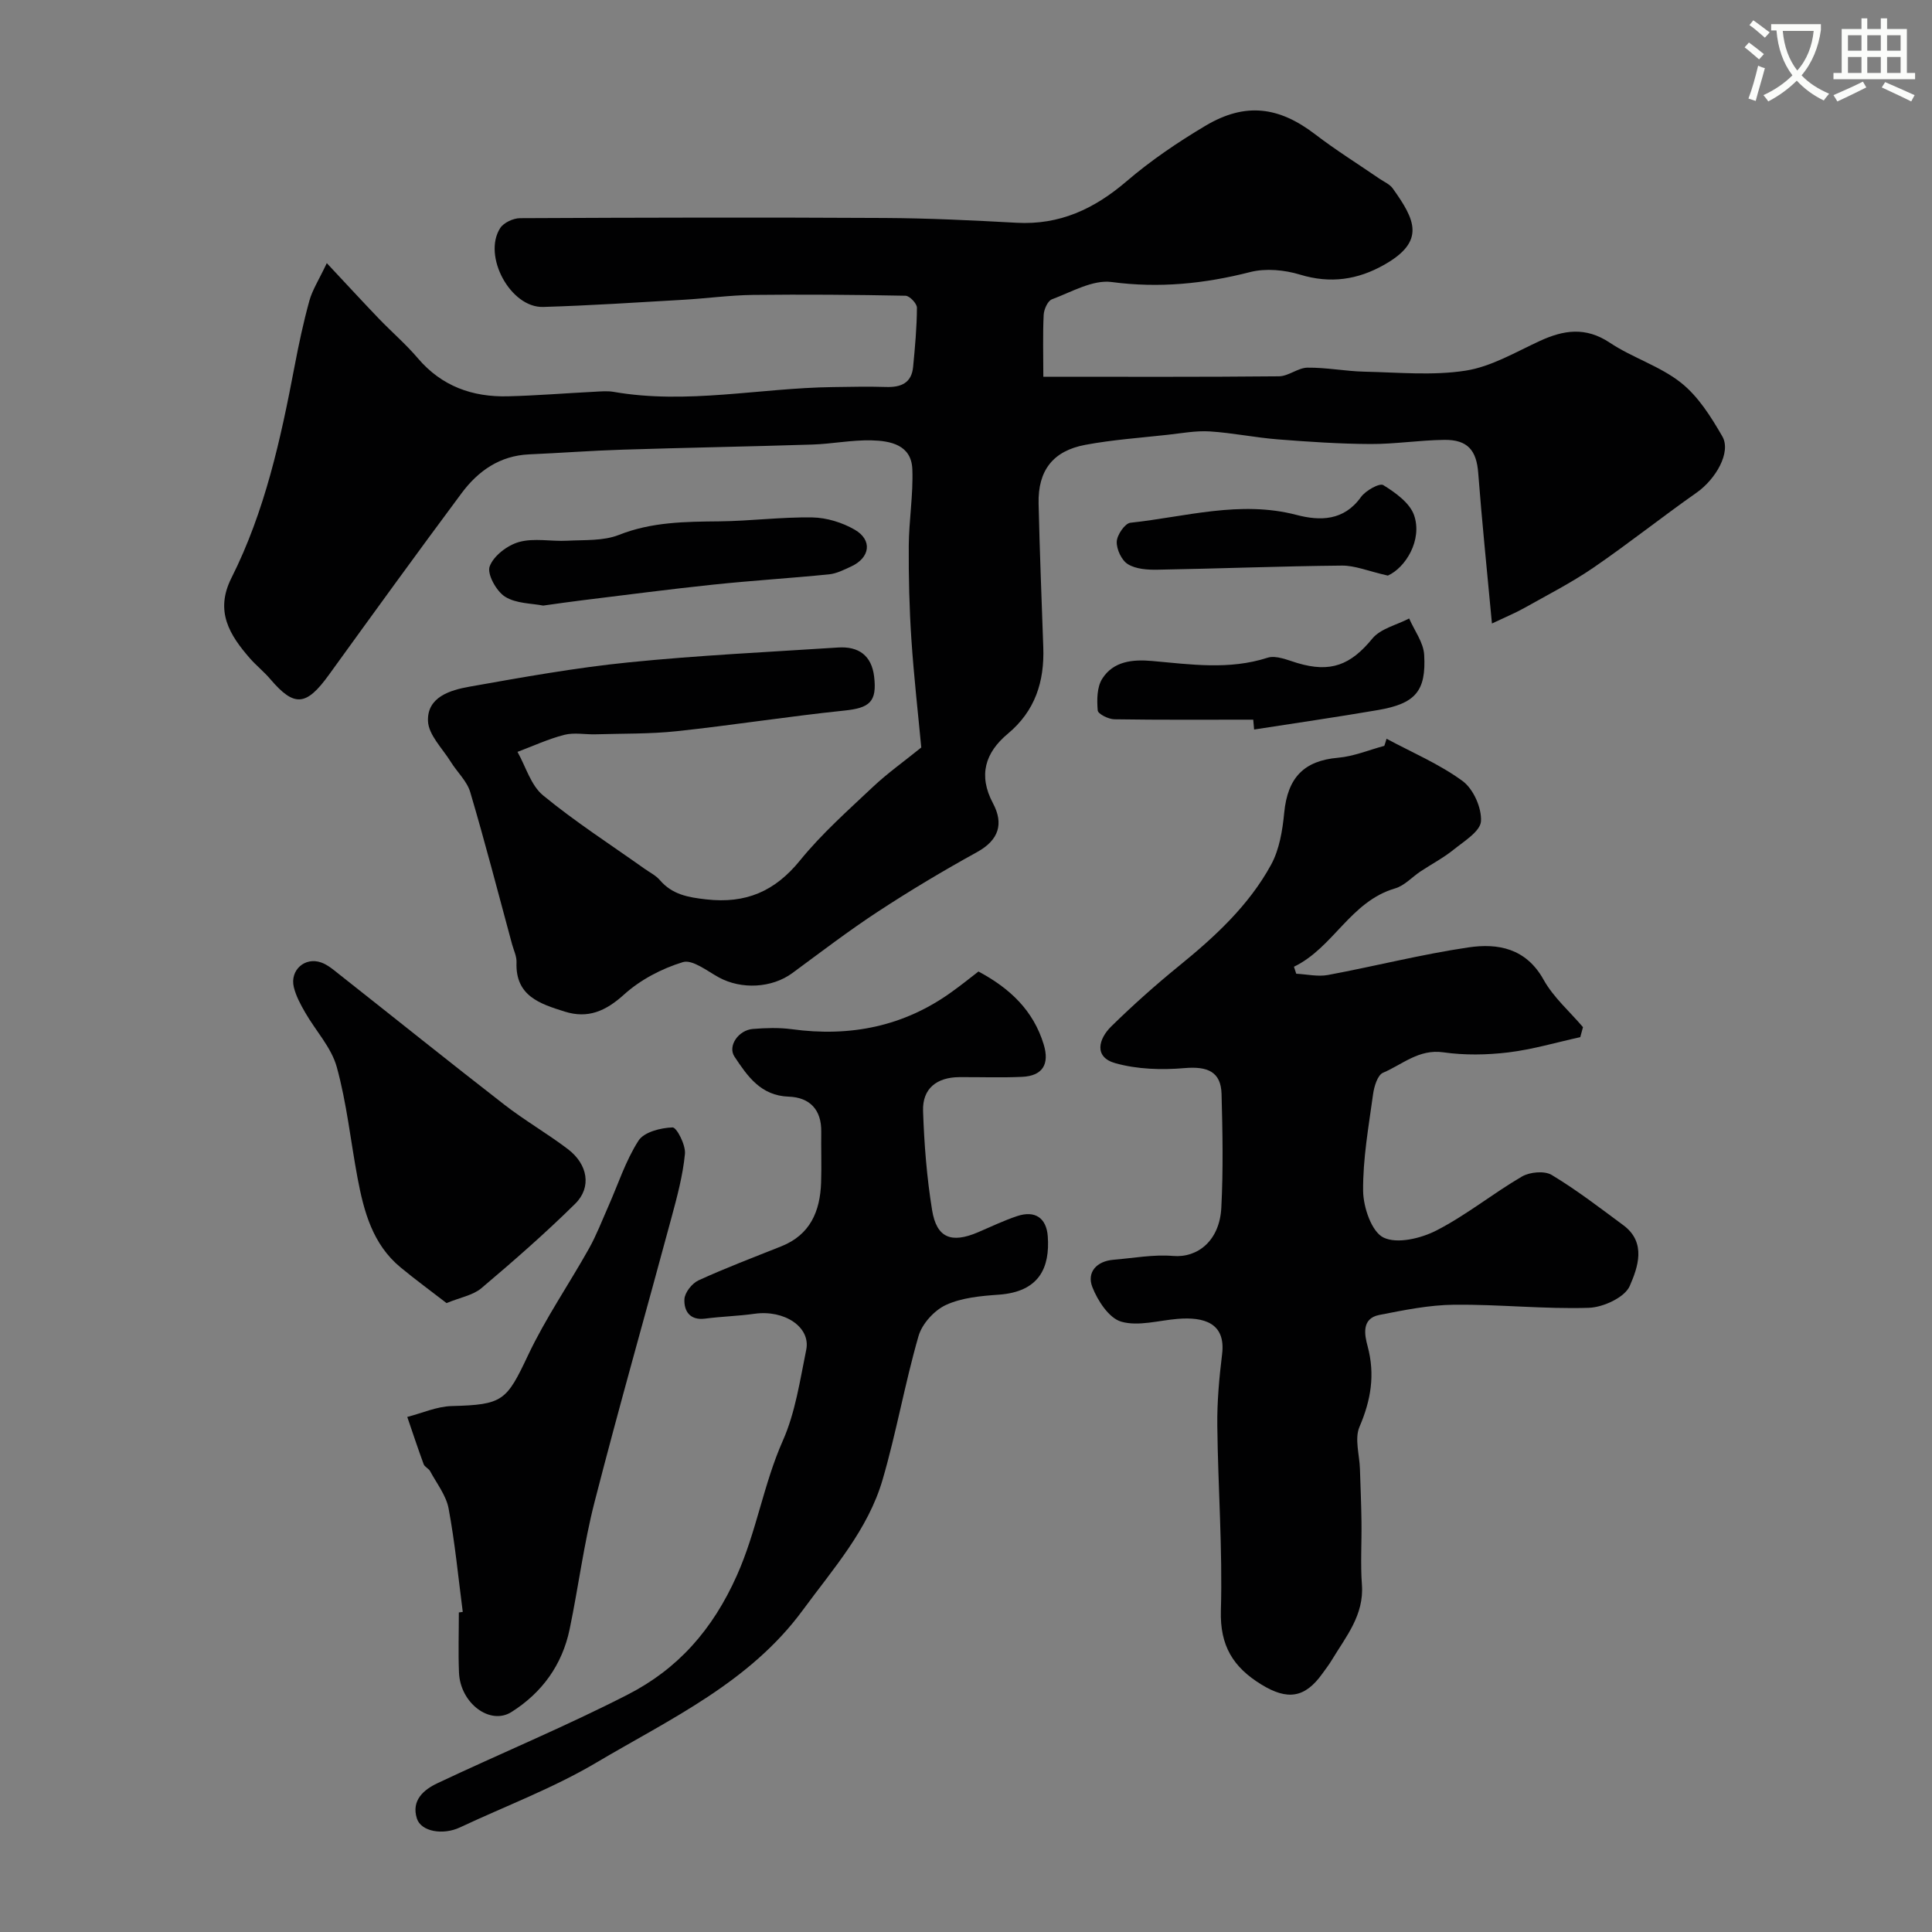 <svg enable-background="new 0 0 400 400" viewBox="0 0 400 400" xmlns="http://www.w3.org/2000/svg"><rect x="0" y="0" width="400" height="400" fill="#808080" stroke="none"/><path d="m362.1 8.8c1.1.8 2.1 1.6 3.1 2.4l-1 1.1c-1.3-1.1-2.3-2-3-2.5zm1.9 4.8c.5.2.9.4 1.4.5-.6 2.3-1.3 4.5-1.9 6.8l-1.5-.5c.8-2.1 1.4-4.3 2-6.8zm-1-9.4c1.3.9 2.4 1.8 3.4 2.5l-1 1.1c-1.4-1.2-2.4-2.1-3.2-2.6zm3.7 2.2v-1.4h10.3v1.2c-.5 3.6-1.8 6.8-4 9.4 1.5 1.6 3.4 2.8 5.7 3.8-.3.4-.7.8-1.1 1.4-2.3-1.1-4.1-2.5-5.6-4.1-1.6 1.6-3.6 3.1-5.9 4.3-.3-.5-.7-.9-1-1.3 2.4-1.1 4.4-2.5 6-4.1-1.9-2.5-3-5.6-3.3-9.3h-1.1zm8.8 0h-6.4c.3 3.3 1.3 6 3 8.2 2-2.2 3.1-5.1 3.4-8.2z" fill="#fbfcfa"/><path d="m385.3 3.8h1.3v2.2h2.8v-2.2h1.3v2.2h4.1v9.1h1.7v1.3h-16.9v-1.3h1.7v-9.1h4.1v-2.2zm.4 13.1.7 1.2c-1.8.9-3.8 1.9-6 2.9-.2-.4-.5-.8-.8-1.3 2.3-1 4.3-1.9 6.1-2.8zm-3.1-6.4h2.8v-3.2h-2.8zm0 4.6h2.8v-3.3h-2.8zm4-4.6h2.8v-3.2h-2.8zm0 4.6h2.8v-3.3h-2.8zm3.7 1.9c2.1.9 4.1 1.8 6.1 2.7l-.7 1.3c-2.2-1.1-4.2-2-6.1-2.9zm3.2-9.7h-2.8v3.2h2.8zm-2.8 7.8h2.8v-3.3h-2.8z" fill="#fbfcfa"/><g fill="#010102"><path d="m216.01 78c16.8 0 32.8.07 48.79-.09 1.97-.02 3.92-1.76 5.89-1.79 3.92-.05 7.85.74 11.78.83 7 .15 14.12.85 20.96-.21 5.3-.82 10.32-3.82 15.33-6.13 4.98-2.3 9.52-2.99 14.53.34 4.68 3.12 10.37 4.83 14.73 8.28 3.58 2.83 6.24 7.08 8.57 11.12 1.88 3.26-1.34 8.85-5.33 11.65-7.21 5.06-14.12 10.57-21.39 15.55-4.53 3.1-9.47 5.62-14.27 8.32-1.83 1.03-3.78 1.83-6.71 3.22-1.05-11.29-2.08-21.22-2.84-31.17-.35-4.64-2.16-6.91-7.02-6.85-5.1.06-10.2.88-15.29.86-6.38-.03-12.78-.46-19.15-.96-4.72-.37-9.39-1.35-14.11-1.65-2.89-.18-5.83.38-8.74.7-5.69.63-11.43 1.03-17.04 2.08-6.71 1.25-9.82 5.33-9.67 12.13.22 9.94.63 19.87.97 29.8.25 7.08-1.67 13.16-7.35 17.89-4.65 3.88-6.17 8.57-3.06 14.4 2.24 4.21 1.24 7.59-3.29 10.09-6.96 3.84-13.82 7.93-20.47 12.29-6.1 3.99-11.91 8.44-17.79 12.77-4.22 3.1-10.53 3.45-15.23.88-2.41-1.32-5.45-3.75-7.43-3.15-4.37 1.33-8.8 3.65-12.18 6.71-3.8 3.44-7.47 5.04-12.28 3.53-5.09-1.6-10.25-3.21-9.98-10.2.05-1.24-.59-2.52-.93-3.77-2.85-10.51-5.57-21.05-8.66-31.49-.68-2.28-2.72-4.14-4.03-6.26-1.72-2.77-4.59-5.56-4.71-8.42-.2-4.99 4.59-6.42 8.59-7.13 10.93-1.94 21.9-3.92 32.93-5.03 14.42-1.46 28.91-2.14 43.38-3.08 4.23-.28 6.95 1.63 7.47 6.03.62 5.24-.95 6.49-6.2 7.03-11.56 1.2-23.05 3.02-34.6 4.26-5.58.6-11.25.48-16.87.65-2.16.06-4.44-.41-6.47.11-3.32.85-6.48 2.32-9.7 3.53 1.72 3.05 2.77 6.93 5.3 9.01 6.67 5.48 13.98 10.19 21.03 15.2 1.06.75 2.3 1.36 3.13 2.32 2.58 3.01 5.81 3.58 9.63 4.01 8.19.92 14.19-1.65 19.4-8.06 4.49-5.53 9.91-10.34 15.12-15.25 2.95-2.78 6.29-5.15 9.99-8.14-.64-6.82-1.53-14.62-2.05-22.44-.43-6.44-.58-12.91-.54-19.36.04-5.27.94-10.55.74-15.8-.19-5.06-4.52-5.89-8.44-5.99-4.09-.1-8.19.74-12.29.87-13.09.42-26.19.64-39.29 1.06-6.43.2-12.86.69-19.29.97-6.1.26-10.6 3.44-14.03 8.06-9.26 12.44-18.36 25.01-27.45 37.58-4.7 6.51-7.17 6.73-12.14.89-1.29-1.52-2.88-2.78-4.2-4.28-4.23-4.85-7.32-9.76-3.84-16.67 6.93-13.78 10.2-28.73 13.06-43.78.87-4.58 1.84-9.14 3.08-13.63.62-2.23 1.95-4.27 3.6-7.76 4.18 4.46 7.44 8.01 10.79 11.5 2.65 2.76 5.59 5.28 8.06 8.19 4.95 5.81 11.32 8.07 18.67 7.88 5.96-.15 11.91-.64 17.87-.94 1.33-.07 2.7-.2 3.99.02 15.2 2.65 30.27-.8 45.4-.99 3.67-.05 7.33-.14 11-.02 3.07.1 5.29-.79 5.61-4.15.39-4.08.77-8.17.79-12.26.01-.86-1.51-2.46-2.35-2.48-10.53-.21-21.06-.29-31.6-.17-4.77.06-9.53.72-14.3 1-9.71.56-19.42 1.2-29.13 1.49-6.76.2-12.6-10.56-8.9-16.33.73-1.13 2.72-2.05 4.13-2.05 25.16-.12 50.32-.18 75.49-.04 9.1.05 18.21.49 27.3.99 8.9.49 16.07-2.86 22.73-8.56 5.05-4.33 10.65-8.12 16.38-11.53 8.24-4.9 15.21-3.97 22.73 1.8 4.27 3.27 8.86 6.13 13.3 9.18.94.64 2.12 1.13 2.74 2.01 4.62 6.47 6.86 10.92-1.78 15.8-5.49 3.11-11.14 3.95-17.41 2.04-3.22-.98-7.1-1.35-10.3-.54-9.51 2.43-18.87 3.38-28.72 2.07-3.91-.52-8.31 2.07-12.36 3.58-.88.33-1.66 2.1-1.71 3.24-.2 4.04-.07 8.17-.07 12.79z"/><path d="m287.07 152.95c5.3 2.85 10.94 5.23 15.75 8.76 2.23 1.64 3.97 5.56 3.8 8.32-.12 2.08-3.49 4.13-5.66 5.88-2.12 1.71-4.58 3-6.86 4.51-1.76 1.17-3.32 2.95-5.25 3.51-9.28 2.71-12.78 12.28-20.95 16.22.16.48.32.97.47 1.45 2.19.11 4.47.65 6.57.26 9.71-1.81 19.32-4.27 29.08-5.71 6.13-.91 11.95.18 15.57 6.7 2.03 3.65 5.39 6.56 8.15 9.81-.19.69-.37 1.38-.56 2.07-4.96 1.09-9.88 2.55-14.9 3.16-4.43.53-9.05.61-13.46-.02-5.07-.72-8.47 2.53-12.48 4.23-1.13.48-1.84 2.84-2.06 4.44-.91 6.66-2.13 13.37-2.06 20.04.04 3.38 1.76 8.45 4.22 9.64 2.82 1.37 7.78.18 10.99-1.48 6.17-3.17 11.65-7.64 17.67-11.15 1.63-.95 4.67-1.23 6.16-.33 5.16 3.1 9.96 6.8 14.81 10.39 4.9 3.61 3 8.8 1.35 12.6-1.03 2.36-5.5 4.43-8.49 4.52-9.28.29-18.59-.74-27.88-.64-5.18.05-10.39 1.12-15.5 2.12-3.75.74-3.01 4.22-2.4 6.47 1.58 5.9.69 11.17-1.69 16.71-1.04 2.44.01 5.78.1 8.7.12 3.63.27 7.27.32 10.9.06 4.36-.23 8.74.09 13.07.46 6.3-3.31 10.74-6.23 15.59-.58.97-1.29 1.88-1.95 2.8-3.63 5.1-7.26 5.57-12.64 2.27-5.82-3.57-8.59-8-8.38-15.29.37-12.74-.6-25.52-.74-38.29-.06-4.93.39-9.89.99-14.79.8-6.47-3.71-7.78-9.21-7.33-3.93.32-8.15 1.6-11.69.57-2.52-.74-4.85-4.32-5.96-7.15-1.19-3.05.85-5.37 4.37-5.66 4.11-.34 8.27-1.13 12.33-.79 5.15.44 9.65-3.21 10-9.97.41-7.84.26-15.72.05-23.57-.13-4.62-2.91-5.76-7.68-5.35-4.74.41-9.79.25-14.32-1.02-4.49-1.26-3.47-5.03-.83-7.62 4.47-4.38 9.15-8.56 14.01-12.51 7.43-6.04 14.45-12.5 19.07-20.95 1.72-3.15 2.37-7.1 2.72-10.75.7-7.3 4.1-10.8 11.17-11.41 3.23-.28 6.37-1.61 9.56-2.46.17-.48.31-.97.46-1.47z"/><path d="m202.58 201.14c6.49 3.47 11.36 8.04 13.51 15.11 1.24 4.08-.22 6.51-4.49 6.7-4.32.2-8.66.03-12.99.06-4.63.03-7.65 2.33-7.5 6.99.23 6.87.77 13.77 1.87 20.54.94 5.78 3.99 6.94 9.5 4.59 2.7-1.15 5.36-2.44 8.14-3.36 3.72-1.23 6.04.44 6.31 4.2.46 6.44-1.71 11.48-10.15 12.08-3.71.26-7.66.62-10.94 2.13-2.42 1.12-4.94 3.9-5.67 6.44-2.83 9.81-4.58 19.94-7.44 29.74-3.03 10.39-10.24 18.44-16.52 27-10.99 14.97-27.46 22.52-42.71 31.55-8.94 5.3-18.83 9-28.28 13.44-3.52 1.65-8.05.87-8.91-1.85-1.19-3.77 1.43-5.97 4.25-7.3 13.1-6.19 26.52-11.75 39.4-18.35 10.37-5.31 17.56-13.39 22.59-24.64 4.09-9.14 5.52-18.9 9.53-27.94 2.59-5.84 3.54-12.45 4.84-18.8.97-4.72-4.53-8.33-10.68-7.47-3.4.48-6.86.56-10.27 1.01-3.19.41-4.38-1.64-4.27-4.02.07-1.38 1.57-3.28 2.91-3.9 5.61-2.57 11.4-4.76 17.14-7.05 6-2.39 8.05-7.25 8.25-13.21.12-3.49-.02-7 .03-10.5.07-4.61-2.41-7.13-6.74-7.28-5.8-.2-8.54-4.25-11.22-8.28-1.47-2.2.82-5.51 3.83-5.74 2.65-.21 5.37-.3 7.99.05 12.15 1.66 23.33-.55 33.34-7.85 1.8-1.29 3.55-2.7 5.35-4.09z"/><path d="m95.81 333.73c-.93-7.14-1.61-14.33-2.93-21.4-.51-2.73-2.46-5.19-3.83-7.74-.3-.56-1.13-.88-1.34-1.45-1.19-3.24-2.27-6.52-3.39-9.78 3.06-.78 6.11-2.17 9.2-2.25 10.63-.28 11.34-1.06 15.82-10.55 3.61-7.63 8.46-14.67 12.6-22.06 1.56-2.79 2.71-5.81 4.01-8.74 2.03-4.58 3.58-9.46 6.25-13.61 1.15-1.78 4.6-2.65 7.04-2.73.86-.03 2.75 3.65 2.57 5.48-.43 4.48-1.63 8.91-2.81 13.28-5.28 19.61-10.86 39.15-15.91 58.82-2.22 8.64-3.33 17.56-5.15 26.3-1.54 7.39-5.71 13.15-12.04 17.15-4.45 2.82-10.61-1.83-10.87-8.15-.17-4.13-.03-8.3-.03-12.46.27-.04.54-.07.81-.11z"/><path d="m92.45 269.79c-3.24-2.51-6.46-4.86-9.52-7.39-5.78-4.78-7.59-11.55-8.9-18.49-1.44-7.68-2.24-15.52-4.31-23.01-1.12-4.04-4.36-7.48-6.53-11.26-.96-1.67-1.92-3.43-2.36-5.28-.83-3.5 2.28-6.28 5.66-5.09 1.34.47 2.52 1.48 3.66 2.39 11.41 9 22.75 18.11 34.23 27.02 4.23 3.29 8.92 5.99 13.19 9.23 4.14 3.14 4.97 7.91 1.52 11.31-6.2 6.12-12.78 11.87-19.44 17.5-1.74 1.46-4.35 1.89-7.2 3.07z"/><path d="m112.46 125.38c-2.34-.47-5.61-.39-7.91-1.85-1.79-1.14-3.75-4.69-3.17-6.26.81-2.2 3.68-4.39 6.1-5.06 3.11-.86 6.64-.08 9.97-.26 3.59-.19 7.46.07 10.68-1.2 6.81-2.7 13.75-2.74 20.83-2.81 6.42-.07 12.84-.92 19.25-.81 2.95.05 6.17 1.05 8.74 2.53 3.73 2.15 3.21 5.81-.74 7.63-1.46.67-2.99 1.46-4.55 1.62-7.99.8-16.01 1.29-23.99 2.13-9.1.95-18.17 2.15-27.26 3.26-2.44.29-4.87.66-7.95 1.08z"/><path d="m259.47 149c-9.59 0-19.18.07-28.76-.08-1.22-.02-3.38-1.1-3.44-1.83-.18-2.17-.17-4.8.92-6.54 2.31-3.68 6.34-4.06 10.36-3.7 7.98.71 15.91 1.89 23.87-.67 1.76-.57 4.15.48 6.17 1.09 6.92 2.07 11.05.41 15.54-5.06 1.7-2.07 5.03-2.81 7.62-4.16 1.09 2.5 2.96 4.96 3.11 7.51.44 7.57-1.85 10.12-9.57 11.45-8.53 1.46-17.09 2.7-25.64 4.03-.07-.68-.12-1.36-.18-2.04z"/><path d="m287.34 119.17c-4.1-.93-6.81-2.1-9.51-2.07-12.73.12-25.45.63-38.18.85-2.07.04-4.47-.12-6.13-1.14-1.3-.79-2.37-3.08-2.31-4.66.05-1.4 1.7-3.8 2.83-3.92 11.41-1.22 22.7-4.68 34.4-1.62 4.82 1.26 9.78 1.27 13.33-3.7.96-1.34 3.85-2.96 4.63-2.47 2.5 1.55 5.48 3.67 6.37 6.23 1.77 5.14-1.78 10.87-5.43 12.5z"/></g></svg>